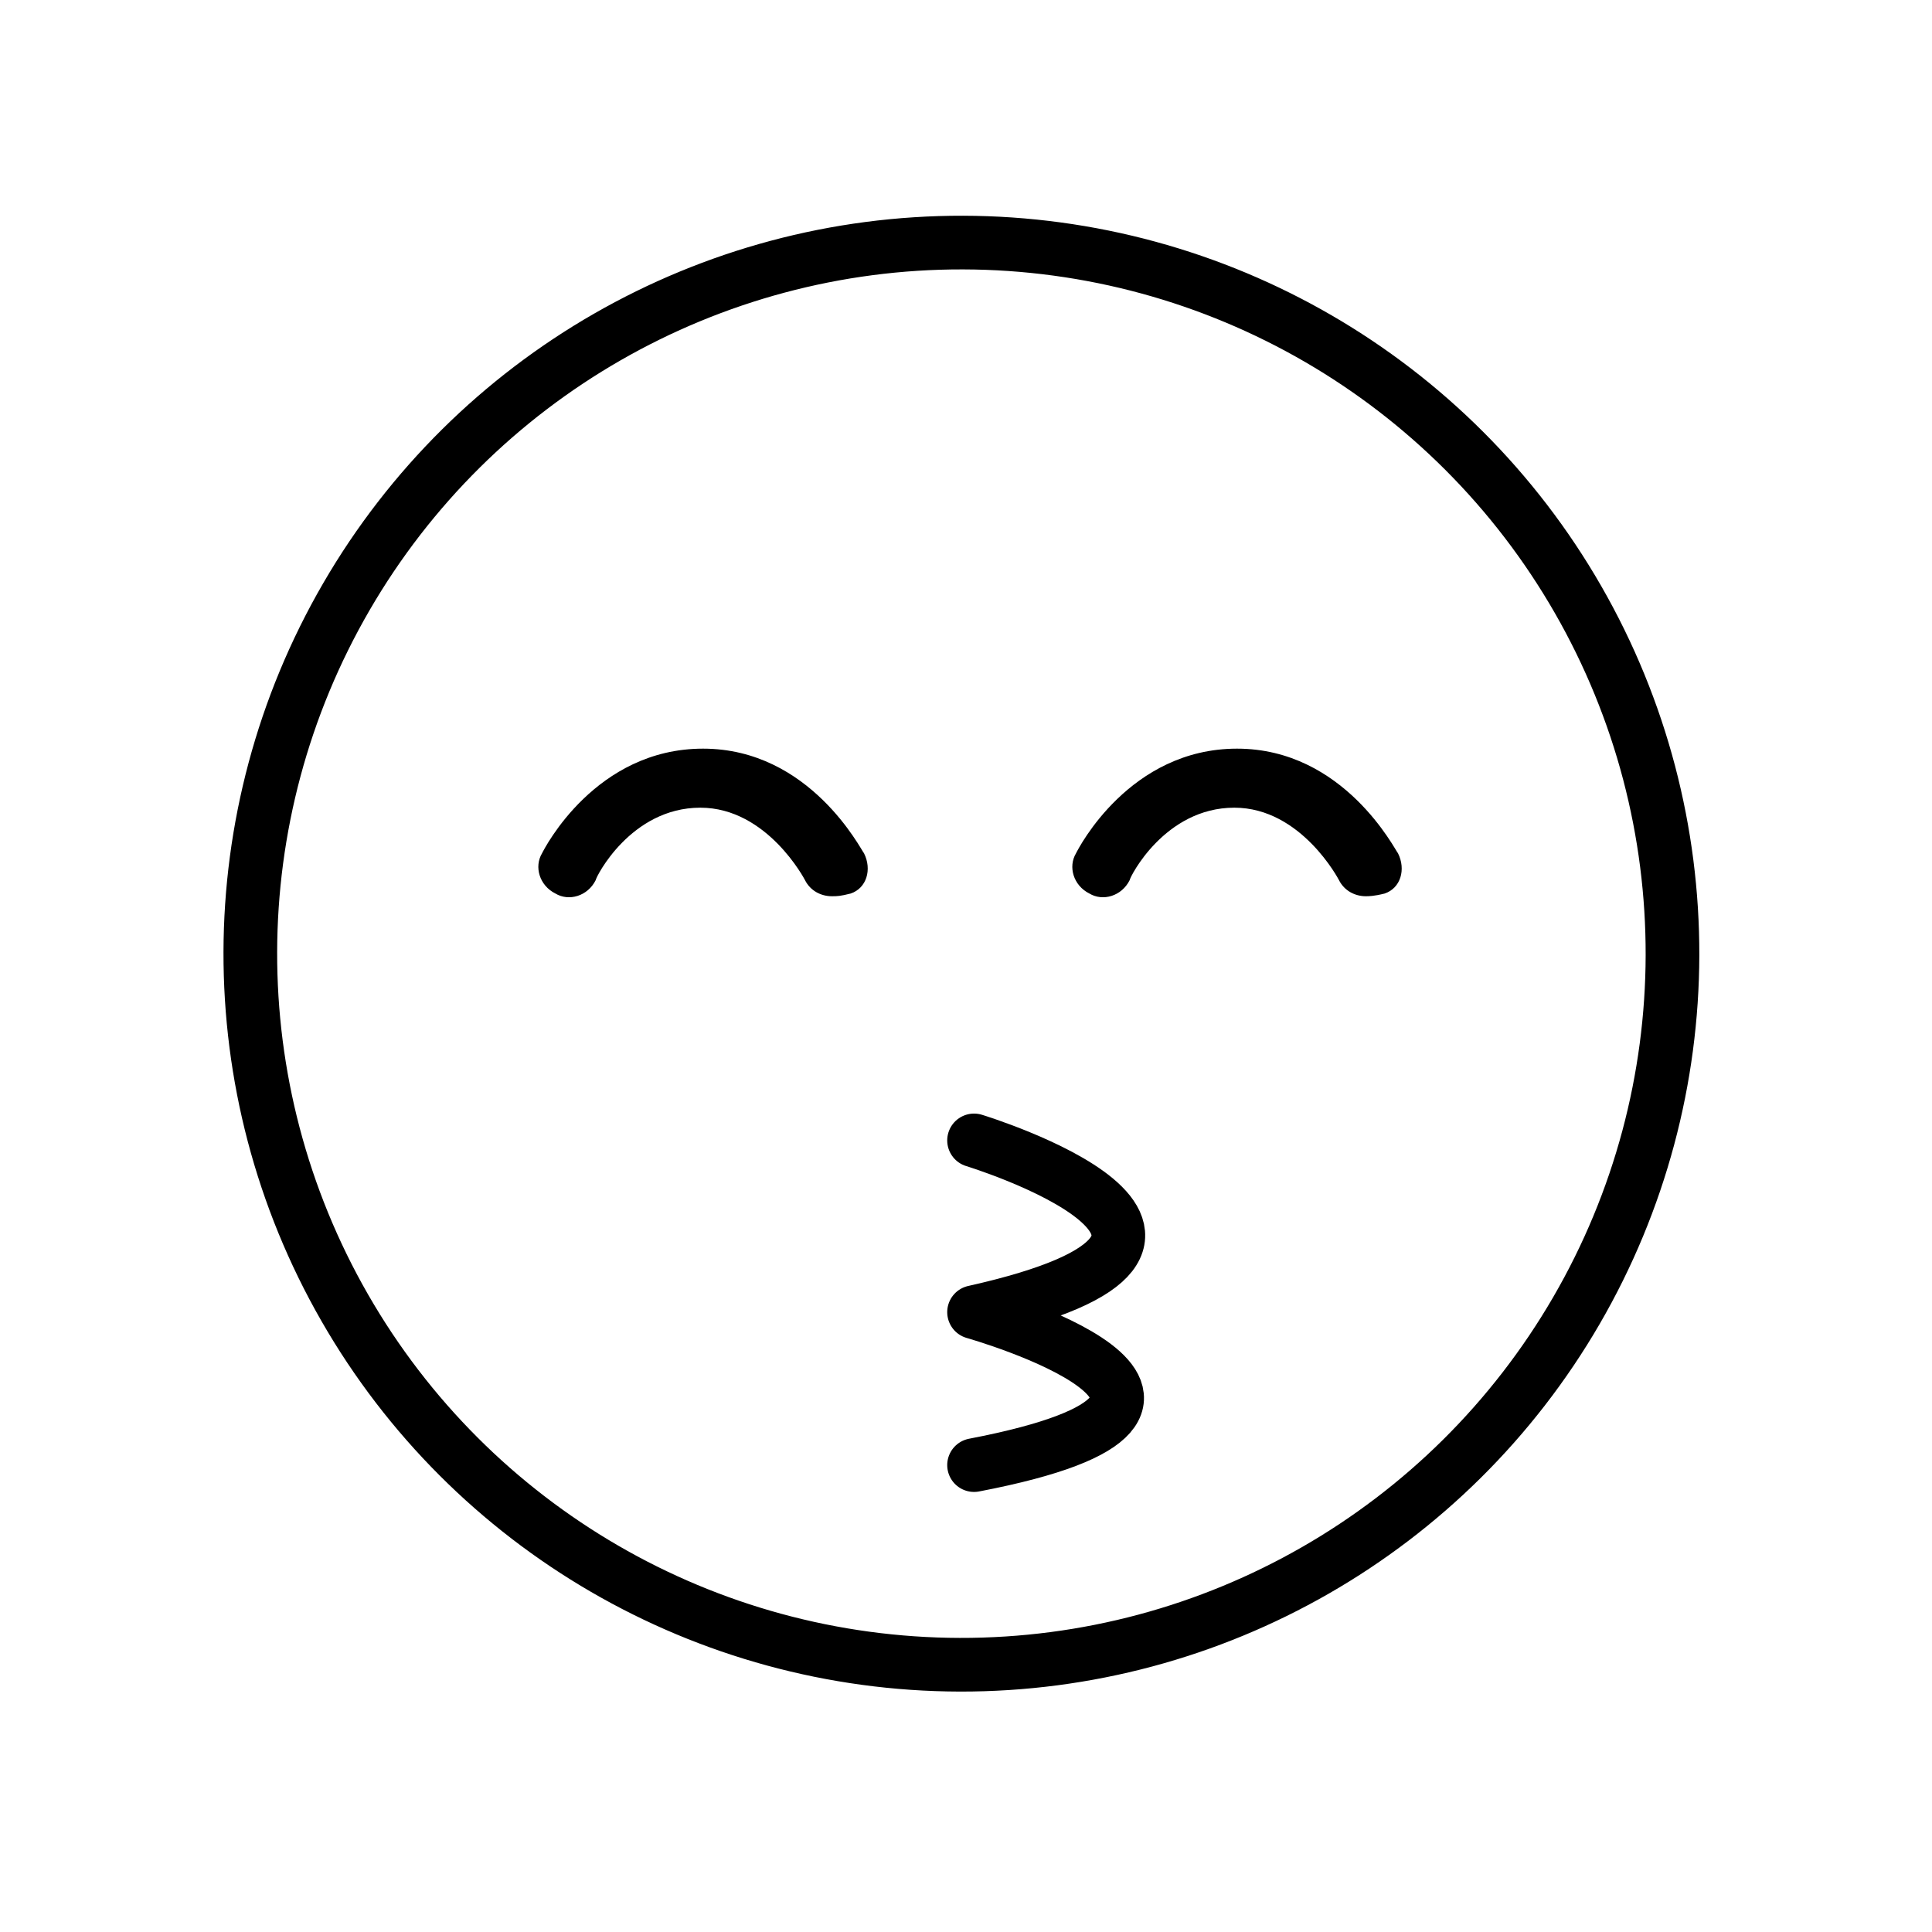 <?xml version="1.0" encoding="utf-8"?>
<!-- Generator: Adobe Illustrator 21.1.0, SVG Export Plug-In . SVG Version: 6.00 Build 0)  -->
<svg version="1.1" id="emoji" xmlns="http://www.w3.org/2000/svg" xmlns:xlink="http://www.w3.org/1999/xlink" x="0px" y="0px"
	 viewBox="0 0 72 72" enable-background="new 0 0 72 72" xml:space="preserve">
<g id="_xD83D__xDE19__1_">
	<path fill="none" stroke="#1F201E" stroke-width="2" stroke-linecap="round" stroke-linejoin="round" stroke-miterlimit="10" d="
		M49.4,46.7"/>
	<path fill="none" stroke="#000000" stroke-width="2" stroke-linecap="round" stroke-linejoin="round" stroke-miterlimit="10" d="
		M36.3,42.5c0,0,12.1,3.7,0,6.4c0,0,12,3.4,0,5.7"/>
	<path d="M31,33.4c-0.4,0-0.8-0.2-1-0.6c0,0-1.4-2.7-3.9-2.7c-2.6,0-3.9,2.6-3.9,2.7c-0.3,0.6-1,0.8-1.5,0.5c-0.6-0.3-0.8-1-0.5-1.5
		c0.1-0.2,2-3.9,6-3.9s5.9,3.8,6,3.9c0.3,0.6,0.1,1.3-0.5,1.5C31.3,33.4,31.2,33.4,31,33.4z"/>
	<path d="M50.9,33.4c-0.4,0-0.8-0.2-1-0.6c0,0-1.4-2.7-3.9-2.7c-2.6,0-3.9,2.6-3.9,2.7c-0.3,0.6-1,0.8-1.5,0.5
		c-0.6-0.3-0.8-1-0.5-1.5c0.1-0.2,2-3.9,6-3.9s5.9,3.8,6,3.9c0.3,0.6,0.1,1.3-0.5,1.5C51.2,33.4,51,33.4,50.9,33.4z"/>
	
		<ellipse transform="matrix(2.335999e-03 -1 1 2.335999e-03 0.245 71.257)" fill="none" stroke="#000000" stroke-width="2" stroke-linecap="round" stroke-linejoin="round" stroke-miterlimit="10" cx="35.8" cy="35.5" rx="26.5" ry="26.5"/>
</g>
</svg>
